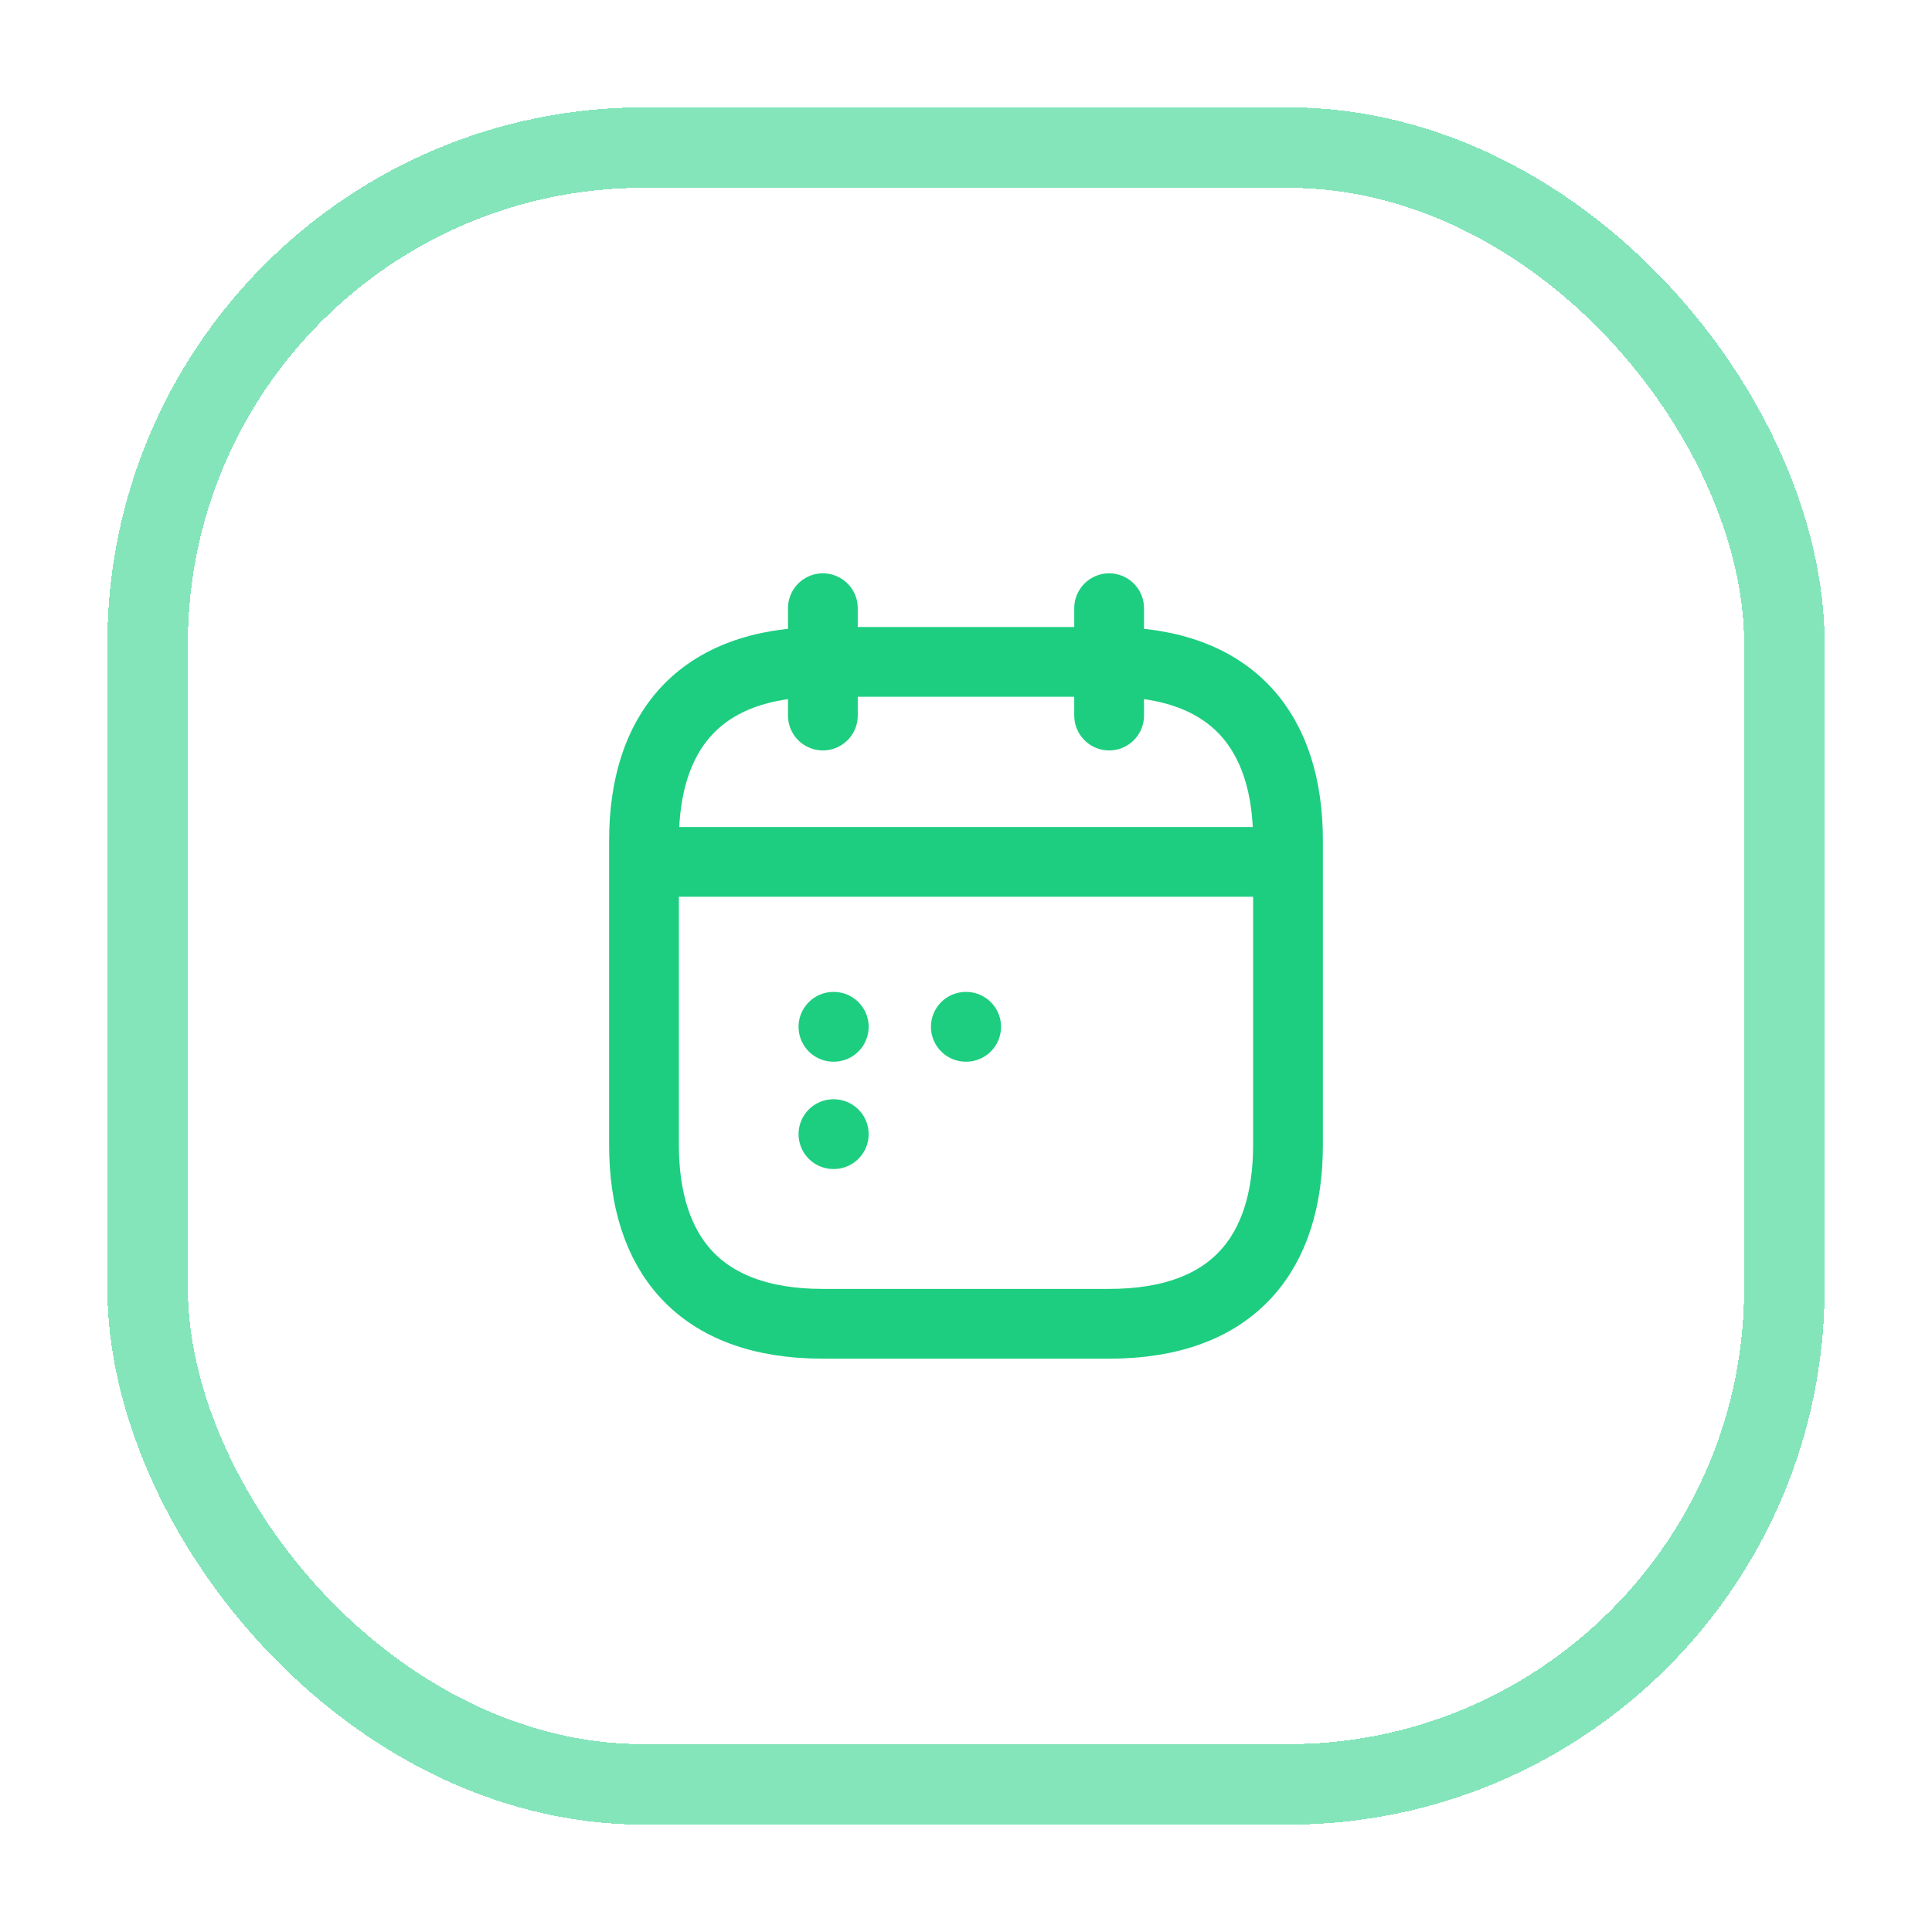 <svg width="36" height="36" viewBox="0 0 36 36" fill="none" xmlns="http://www.w3.org/2000/svg">
<g filter="url(#filter0_d_233_5001)">
<rect x="2" y="1" width="32" height="32" rx="10" fill="white" shape-rendering="crispEdges"/>
<rect x="2.75" y="1.75" width="30.5" height="30.5" rx="9.25" stroke="#84E5BB" stroke-width="1.5" shape-rendering="crispEdges"/>
<path d="M15.333 10.333V12.333" stroke="#1DCE80" stroke-width="1.3" stroke-miterlimit="10" stroke-linecap="round" stroke-linejoin="round"/>
<path d="M20.667 10.333V12.333" stroke="#1DCE80" stroke-width="1.3" stroke-miterlimit="10" stroke-linecap="round" stroke-linejoin="round"/>
<path d="M12.333 15.06H23.667" stroke="#1DCE80" stroke-width="1.3" stroke-miterlimit="10" stroke-linecap="round" stroke-linejoin="round"/>
<path d="M24 14.667V20.333C24 22.333 23 23.667 20.667 23.667H15.333C13 23.667 12 22.333 12 20.333V14.667C12 12.667 13 11.333 15.333 11.333H20.667C23 11.333 24 12.667 24 14.667Z" stroke="#1DCE80" stroke-width="1.3" stroke-miterlimit="10" stroke-linecap="round" stroke-linejoin="round"/>
<path d="M17.997 18.133H18.003" stroke="#1DCE80" stroke-width="1.3" stroke-linecap="round" stroke-linejoin="round"/>
<path d="M15.53 18.133H15.536" stroke="#1DCE80" stroke-width="1.3" stroke-linecap="round" stroke-linejoin="round"/>
<path d="M15.53 20.133H15.536" stroke="#1DCE80" stroke-width="1.3" stroke-linecap="round" stroke-linejoin="round"/>
</g>
<defs>
<filter id="filter0_d_233_5001" x="0" y="0" width="36" height="36" filterUnits="userSpaceOnUse" color-interpolation-filters="sRGB">
<feFlood flood-opacity="0" result="BackgroundImageFix"/>
<feColorMatrix in="SourceAlpha" type="matrix" values="0 0 0 0 0 0 0 0 0 0 0 0 0 0 0 0 0 0 127 0" result="hardAlpha"/>
<feOffset dy="1"/>
<feGaussianBlur stdDeviation="1"/>
<feComposite in2="hardAlpha" operator="out"/>
<feColorMatrix type="matrix" values="0 0 0 0 0.063 0 0 0 0 0.094 0 0 0 0 0.157 0 0 0 0.05 0"/>
<feBlend mode="normal" in2="BackgroundImageFix" result="effect1_dropShadow_233_5001"/>
<feBlend mode="normal" in="SourceGraphic" in2="effect1_dropShadow_233_5001" result="shape"/>
</filter>
</defs>
</svg>
